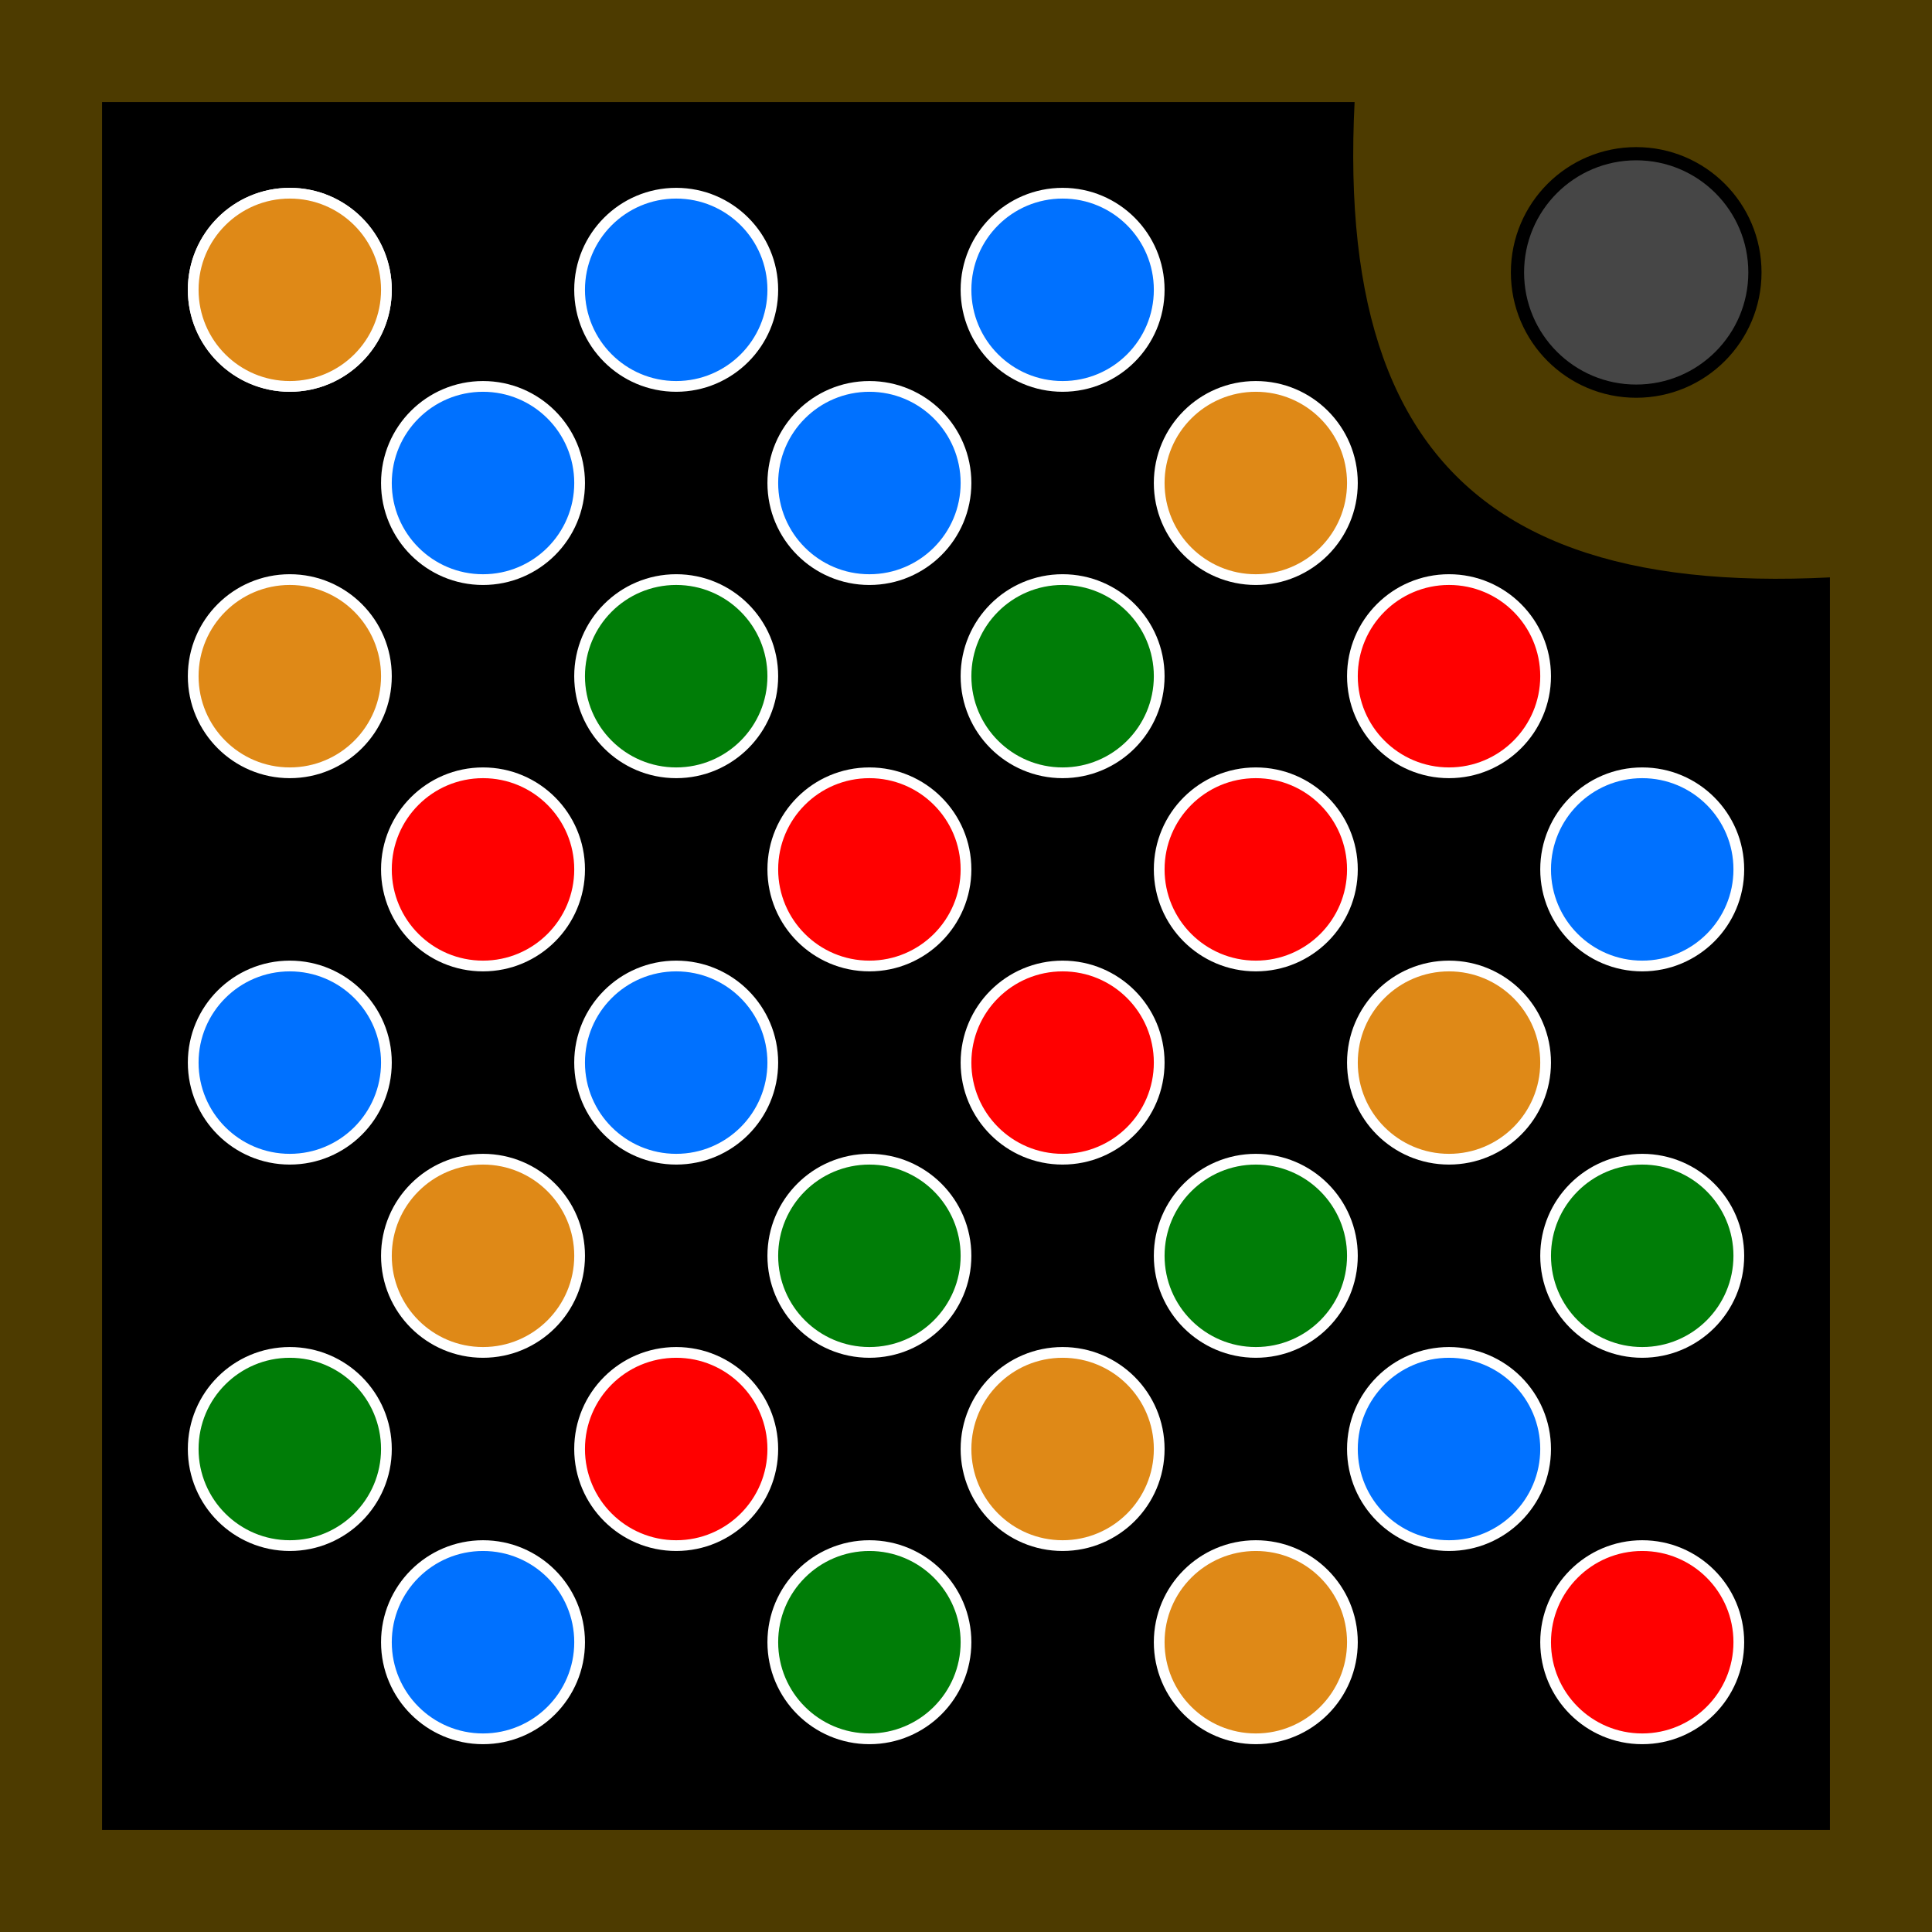 <?xml version="1.0" encoding="UTF-8" standalone="no"?>
<svg
   xmlns:dc="http://purl.org/dc/elements/1.1/"
   xmlns:cc="http://creativecommons.org/ns#"
   xmlns:rdf="http://www.w3.org/1999/02/22-rdf-syntax-ns#"
   xmlns:svg="http://www.w3.org/2000/svg"
   xmlns="http://www.w3.org/2000/svg"
   xmlns:sodipodi="http://sodipodi.sourceforge.net/DTD/sodipodi-0.dtd"
   xmlns:inkscape="http://www.inkscape.org/namespaces/inkscape"
   width="340"
   height="340"
   viewBox="0 0 89.958 89.958"
   version="1.1"
   id="svg8"
   sodipodi:docname="Right.svg"
   inkscape:version="1.0.2-2 (e86c870879, 2021-01-15)">
  <rect x="0" y="0" width="89.958" height="89.958" fill="#333333" stroke="none"/>
  <defs
     id="defs2" />
  <sodipodi:namedview
     id="base"
     pagecolor="#ffffff"
     bordercolor="#666666"
     borderopacity="1.0"
     inkscape:pageopacity="0.0"
     inkscape:pageshadow="2"
     inkscape:zoom="1.979899"
     inkscape:cx="138.07515"
     inkscape:cy="163.39013"
     inkscape:document-units="mm"
     inkscape:current-layer="layer1"
     inkscape:document-rotation="0"
     showgrid="true"
     units="px"
     inkscape:snap-object-midpoints="false"
     inkscape:snap-others="true"
     inkscape:snap-bbox="true"
     inkscape:snap-nodes="true"
     inkscape:bbox-nodes="true">
    <inkscape:grid
       type="xygrid"
       id="grid833"
       spacingx="2.646"
       spacingy="2.646" />
  </sodipodi:namedview>
  <g
     inkscape:label="Layer 1"
     inkscape:groupmode="layer"
     id="layer1">
    <rect
       style="font-variation-settings:normal;opacity:1;vector-effect:none;fill:#000000;fill-opacity:1;stroke:#4d3b00;stroke-width:4.753;stroke-linecap:butt;stroke-linejoin:miter;stroke-miterlimit:10;stroke-dasharray:none;stroke-dashoffset:0;stroke-opacity:1;stop-color:#000000;stop-opacity:1"
       id="rect938"
       width="85.206"
       height="85.206"
       x="2.376"
       y="2.376" />
    <circle
       style="fill:#df8917;fill-opacity:1;stroke:#ffffff;stroke-width:0.5;stroke-miterlimit:10;stroke-opacity:1;stop-color:#000000;stroke-dasharray:none;font-variation-settings:normal;opacity:1;vector-effect:none;stroke-linecap:butt;stroke-linejoin:miter;stroke-dashoffset:0;stop-opacity:1"
       id="circle839"
       cx="13.494"
       cy="31.485"
       r="4.498" />
    <circle
       style="fill:#df8917;fill-opacity:1;stroke:#ffffff;stroke-width:0.5;stroke-miterlimit:10;stroke-opacity:1;stop-color:#000000;stroke-dasharray:none"
       id="circle843"
       cx="13.494"
       cy="13.494"
       r="4.498" />
    <circle
       style="fill:#ff0000;fill-opacity:1;stroke:#ffffff;stroke-width:0.5;stroke-miterlimit:10;stroke-opacity:1;stop-color:#000000;stroke-dasharray:none;font-variation-settings:normal;opacity:1;vector-effect:none;stroke-linecap:butt;stroke-linejoin:miter;stroke-dashoffset:0;stop-opacity:1"
       id="circle845"
       cx="22.49"
       cy="40.481"
       r="4.498" />
    <circle
       style="fill:#007d07;fill-opacity:1;stroke:#ffffff;stroke-width:0.5;stroke-miterlimit:10;stroke-opacity:1;stop-color:#000000;stroke-dasharray:none"
       id="circle847"
       cx="31.485"
       cy="31.485"
       r="4.498" />
    <circle
       style="fill:#0071ff;fill-opacity:1;stroke:#ffffff;stroke-width:0.5;stroke-miterlimit:10;stroke-opacity:1;stop-color:#000000;stroke-dasharray:none;font-variation-settings:normal;opacity:1;vector-effect:none;stroke-linecap:butt;stroke-linejoin:miter;stroke-dashoffset:0;stop-opacity:1"
       id="circle849"
       cx="22.49"
       cy="22.49"
       r="4.498" />
    <circle
       style="fill:#0071ff;fill-opacity:1;stroke:#ffffff;stroke-width:0.5;stroke-miterlimit:10;stroke-opacity:1;stop-color:#000000;stroke-dasharray:none"
       id="circle851"
       cx="31.485"
       cy="13.494"
       r="4.498" />
    <circle
       style="fill:#007d07;fill-opacity:1;stroke:#ffffff;stroke-width:0.5;stroke-miterlimit:10;stroke-opacity:1;stop-color:#000000;stroke-dasharray:none"
       id="circle855"
       cx="13.494"
       cy="67.469"
       r="4.498" />
    <circle
       style="fill:#0071ff;fill-opacity:1;stroke:#ffffff;stroke-width:0.5;stroke-miterlimit:10;stroke-opacity:1;stop-color:#000000;stroke-dasharray:none"
       id="circle859"
       cx="13.494"
       cy="49.477"
       r="4.498" />
    <circle
       style="font-variation-settings:normal;opacity:1;vector-effect:none;fill:#ff0000;fill-opacity:1;stroke:#ffffff;stroke-width:0.5;stroke-linecap:butt;stroke-linejoin:miter;stroke-miterlimit:10;stroke-dasharray:none;stroke-dashoffset:0;stroke-opacity:1;stop-color:#000000;stop-opacity:1"
       id="circle863"
       cx="31.485"
       cy="67.469"
       r="4.498" />
    <circle
       style="fill:#df8917;fill-opacity:1;stroke:#ffffff;stroke-width:0.5;stroke-miterlimit:10;stroke-opacity:1;stop-color:#000000;stroke-dasharray:none;font-variation-settings:normal;opacity:1;vector-effect:none;stroke-linecap:butt;stroke-linejoin:miter;stroke-dashoffset:0;stop-opacity:1"
       id="circle865"
       cx="22.49"
       cy="58.473"
       r="4.498" />
    <circle
       style="fill:#0071ff;fill-opacity:1;stroke:#ffffff;stroke-width:0.5;stroke-miterlimit:10;stroke-opacity:1;stop-color:#000000;stroke-dasharray:none;font-variation-settings:normal;opacity:1;vector-effect:none;stroke-linecap:butt;stroke-linejoin:miter;stroke-dashoffset:0;stop-opacity:1"
       id="circle867"
       cx="31.485"
       cy="49.477"
       r="4.498" />
    <circle
       style="fill:#df8917;fill-opacity:1;stroke:#ffffff;stroke-width:0.5;stroke-miterlimit:10;stroke-opacity:1;stop-color:#000000;stroke-dasharray:none;font-variation-settings:normal;opacity:1;vector-effect:none;stroke-linecap:butt;stroke-linejoin:miter;stroke-dashoffset:0;stop-opacity:1"
       id="circle871"
       cx="49.477"
       cy="67.469"
       r="4.498" />
    <circle
       style="fill:#007d07;fill-opacity:1;stroke:#ffffff;stroke-width:0.5;stroke-miterlimit:10;stroke-opacity:1;stop-color:#000000;stroke-dasharray:none"
       id="circle873"
       cx="40.481"
       cy="58.473"
       r="4.498" />
    <circle
       style="fill:#ff0000;fill-opacity:1;stroke:#ffffff;stroke-width:0.5;stroke-miterlimit:10;stroke-opacity:1;stop-color:#000000;stroke-dasharray:none"
       id="circle875"
       cx="49.477"
       cy="49.477"
       r="4.498" />
    <circle
       style="fill:#0071ff;fill-opacity:1;stroke:#ffffff;stroke-width:0.5;stroke-miterlimit:10;stroke-opacity:1;stop-color:#000000;stroke-dasharray:none;font-variation-settings:normal;opacity:1;vector-effect:none;stroke-linecap:butt;stroke-linejoin:miter;stroke-dashoffset:0;stop-opacity:1"
       id="circle879"
       cx="67.469"
       cy="67.469"
       r="4.498" />
    <circle
       style="fill:#007d07;fill-opacity:1;stroke:#ffffff;stroke-width:0.5;stroke-miterlimit:10;stroke-opacity:1;stop-color:#000000;stroke-dasharray:none"
       id="circle881"
       cx="58.473"
       cy="58.473"
       r="4.498" />
    <circle
       style="fill:#df8917;fill-opacity:1;stroke:#ffffff;stroke-width:0.5;stroke-miterlimit:10;stroke-opacity:1;stop-color:#000000;stroke-dasharray:none"
       id="circle883"
       cx="67.469"
       cy="49.477"
       r="4.498" />
    <circle
       style="fill:#ff0000;fill-opacity:1;stroke:#ffffff;stroke-width:0.5;stroke-miterlimit:10;stroke-opacity:1;stop-color:#000000;stroke-dasharray:none;font-variation-settings:normal;opacity:1;vector-effect:none;stroke-linecap:butt;stroke-linejoin:miter;stroke-dashoffset:0;stop-opacity:1"
       id="circle885"
       cx="40.481"
       cy="40.481"
       r="4.498" />
    <circle
       style="fill:#007d07;fill-opacity:1;stroke:#ffffff;stroke-width:0.5;stroke-miterlimit:10;stroke-opacity:1;stop-color:#000000;stroke-dasharray:none;font-variation-settings:normal;opacity:1;vector-effect:none;stroke-linecap:butt;stroke-linejoin:miter;stroke-dashoffset:0;stop-opacity:1"
       id="circle887"
       cx="49.477"
       cy="31.485"
       r="4.498" />
    <circle
       style="fill:#0071ff;fill-opacity:1;stroke:#ffffff;stroke-width:0.5;stroke-miterlimit:10;stroke-opacity:1;stop-color:#000000;stroke-dasharray:none"
       id="circle889"
       cx="40.481"
       cy="22.49"
       r="4.498" />
    <circle
       style="fill:#0071ff;fill-opacity:1;stroke:#ffffff;stroke-width:0.5;stroke-miterlimit:10;stroke-opacity:1;stop-color:#000000;stroke-dasharray:none"
       id="circle891"
       cx="49.477"
       cy="13.494"
       r="4.498" />
    <circle
       style="fill:#ff0000;fill-opacity:1;stroke:#ffffff;stroke-width:0.5;stroke-miterlimit:10;stroke-opacity:1;stop-color:#000000;stroke-dasharray:none;font-variation-settings:normal;opacity:1;vector-effect:none;stroke-linecap:butt;stroke-linejoin:miter;stroke-dashoffset:0;stop-opacity:1"
       id="circle893"
       cx="58.473"
       cy="40.481"
       r="4.498" />
    <circle
       style="fill:#ff0000;fill-opacity:1;stroke:#ffffff;stroke-width:0.5;stroke-miterlimit:10;stroke-opacity:1;stop-color:#000000;stroke-dasharray:none;font-variation-settings:normal;opacity:1;vector-effect:none;stroke-linecap:butt;stroke-linejoin:miter;stroke-dashoffset:0;stop-opacity:1"
       id="circle895"
       cx="67.469"
       cy="31.485"
       r="4.498" />
    <circle
       style="fill:#df8917;fill-opacity:1;stroke:#ffffff;stroke-width:0.5;stroke-miterlimit:10;stroke-opacity:1;stop-color:#000000;stroke-dasharray:none;font-variation-settings:normal;opacity:1;vector-effect:none;stroke-linecap:butt;stroke-linejoin:miter;stroke-dashoffset:0;stop-opacity:1"
       id="circle897"
       cx="58.473"
       cy="22.49"
       r="4.498" />
    <circle
       style="fill:#ff0000;fill-opacity:1;stroke:#ffffff;stroke-width:0.5;stroke-miterlimit:10;stroke-opacity:1;stop-color:#000000;stroke-dasharray:none"
       id="circle907"
       cx="76.465"
       cy="76.465"
       r="4.498" />
    <circle
       style="fill:#007d07;fill-opacity:1;stroke:#ffffff;stroke-width:0.5;stroke-miterlimit:10;stroke-opacity:1;stop-color:#000000;stroke-dasharray:none;font-variation-settings:normal;opacity:1;vector-effect:none;stroke-linecap:butt;stroke-linejoin:miter;stroke-dashoffset:0;stop-opacity:1"
       id="circle909"
       cx="76.465"
       cy="58.473"
       r="4.498" />
    <circle
       style="fill:#0071ff;fill-opacity:1;stroke:#ffffff;stroke-width:0.5;stroke-miterlimit:10;stroke-opacity:1;stop-color:#000000;stroke-dasharray:none"
       id="circle911"
       cx="76.465"
       cy="40.481"
       r="4.498" />
    <circle
       style="fill:#0071ff;fill-opacity:1;stroke:#ffffff;stroke-width:0.5;stroke-miterlimit:10;stroke-opacity:1;stop-color:#000000;stroke-dasharray:none;font-variation-settings:normal;opacity:1;vector-effect:none;stroke-linecap:butt;stroke-linejoin:miter;stroke-dashoffset:0;stop-opacity:1"
       id="circle913"
       cx="22.49"
       cy="76.465"
       r="4.498" />
    <circle
       style="fill:#007d07;fill-opacity:1;stroke:#ffffff;stroke-width:0.5;stroke-miterlimit:10;stroke-opacity:1;stop-color:#000000;stroke-dasharray:none;font-variation-settings:normal;opacity:1;vector-effect:none;stroke-linecap:butt;stroke-linejoin:miter;stroke-dashoffset:0;stop-opacity:1"
       id="circle915"
       cx="40.481"
       cy="76.465"
       r="4.498" />
    <circle
       style="fill:#df8917;fill-opacity:1;stroke:#ffffff;stroke-width:0.5;stroke-miterlimit:10;stroke-opacity:1;stop-color:#000000;stroke-dasharray:none;font-variation-settings:normal;opacity:1;vector-effect:none;stroke-linecap:butt;stroke-linejoin:miter;stroke-dashoffset:0;stop-opacity:1"
       id="circle917"
       cx="58.473"
       cy="76.465"
       r="4.498" />
    <circle
       style="fill:#df8917;fill-opacity:1;stroke:#ffffff;stroke-width:0.5;stroke-miterlimit:10;stroke-opacity:1;stop-color:#000000;stroke-dasharray:none"
       id="circle940"
       cx="13.494"
       cy="13.494"
       r="4.498" />
    <path
       style="font-variation-settings:normal;vector-effect:none;fill:#4d3b00;fill-opacity:1;stroke:none;stroke-width:4.753;stroke-linecap:butt;stroke-linejoin:miter;stroke-miterlimit:10;stroke-dasharray:none;stroke-dashoffset:0;stroke-opacity:1;stop-color:#000000"
       d="M 89.958,0 H 63.5 c -2.646,21.167 5.292,29.104 26.458,26.458 z"
       id="path1018"
       sodipodi:nodetypes="cccc" />
    <circle
       style="font-variation-settings:normal;vector-effect:none;fill:#464646;fill-opacity:1;stroke:#000000;stroke-width:0.615;stroke-linecap:butt;stroke-linejoin:miter;stroke-miterlimit:10;stroke-dasharray:none;stroke-dashoffset:0;stroke-opacity:1;stop-color:#000000"
       id="circle1037"
       cx="76.185"
       cy="12.685"
       r="5.528" />
  </g>
</svg>
